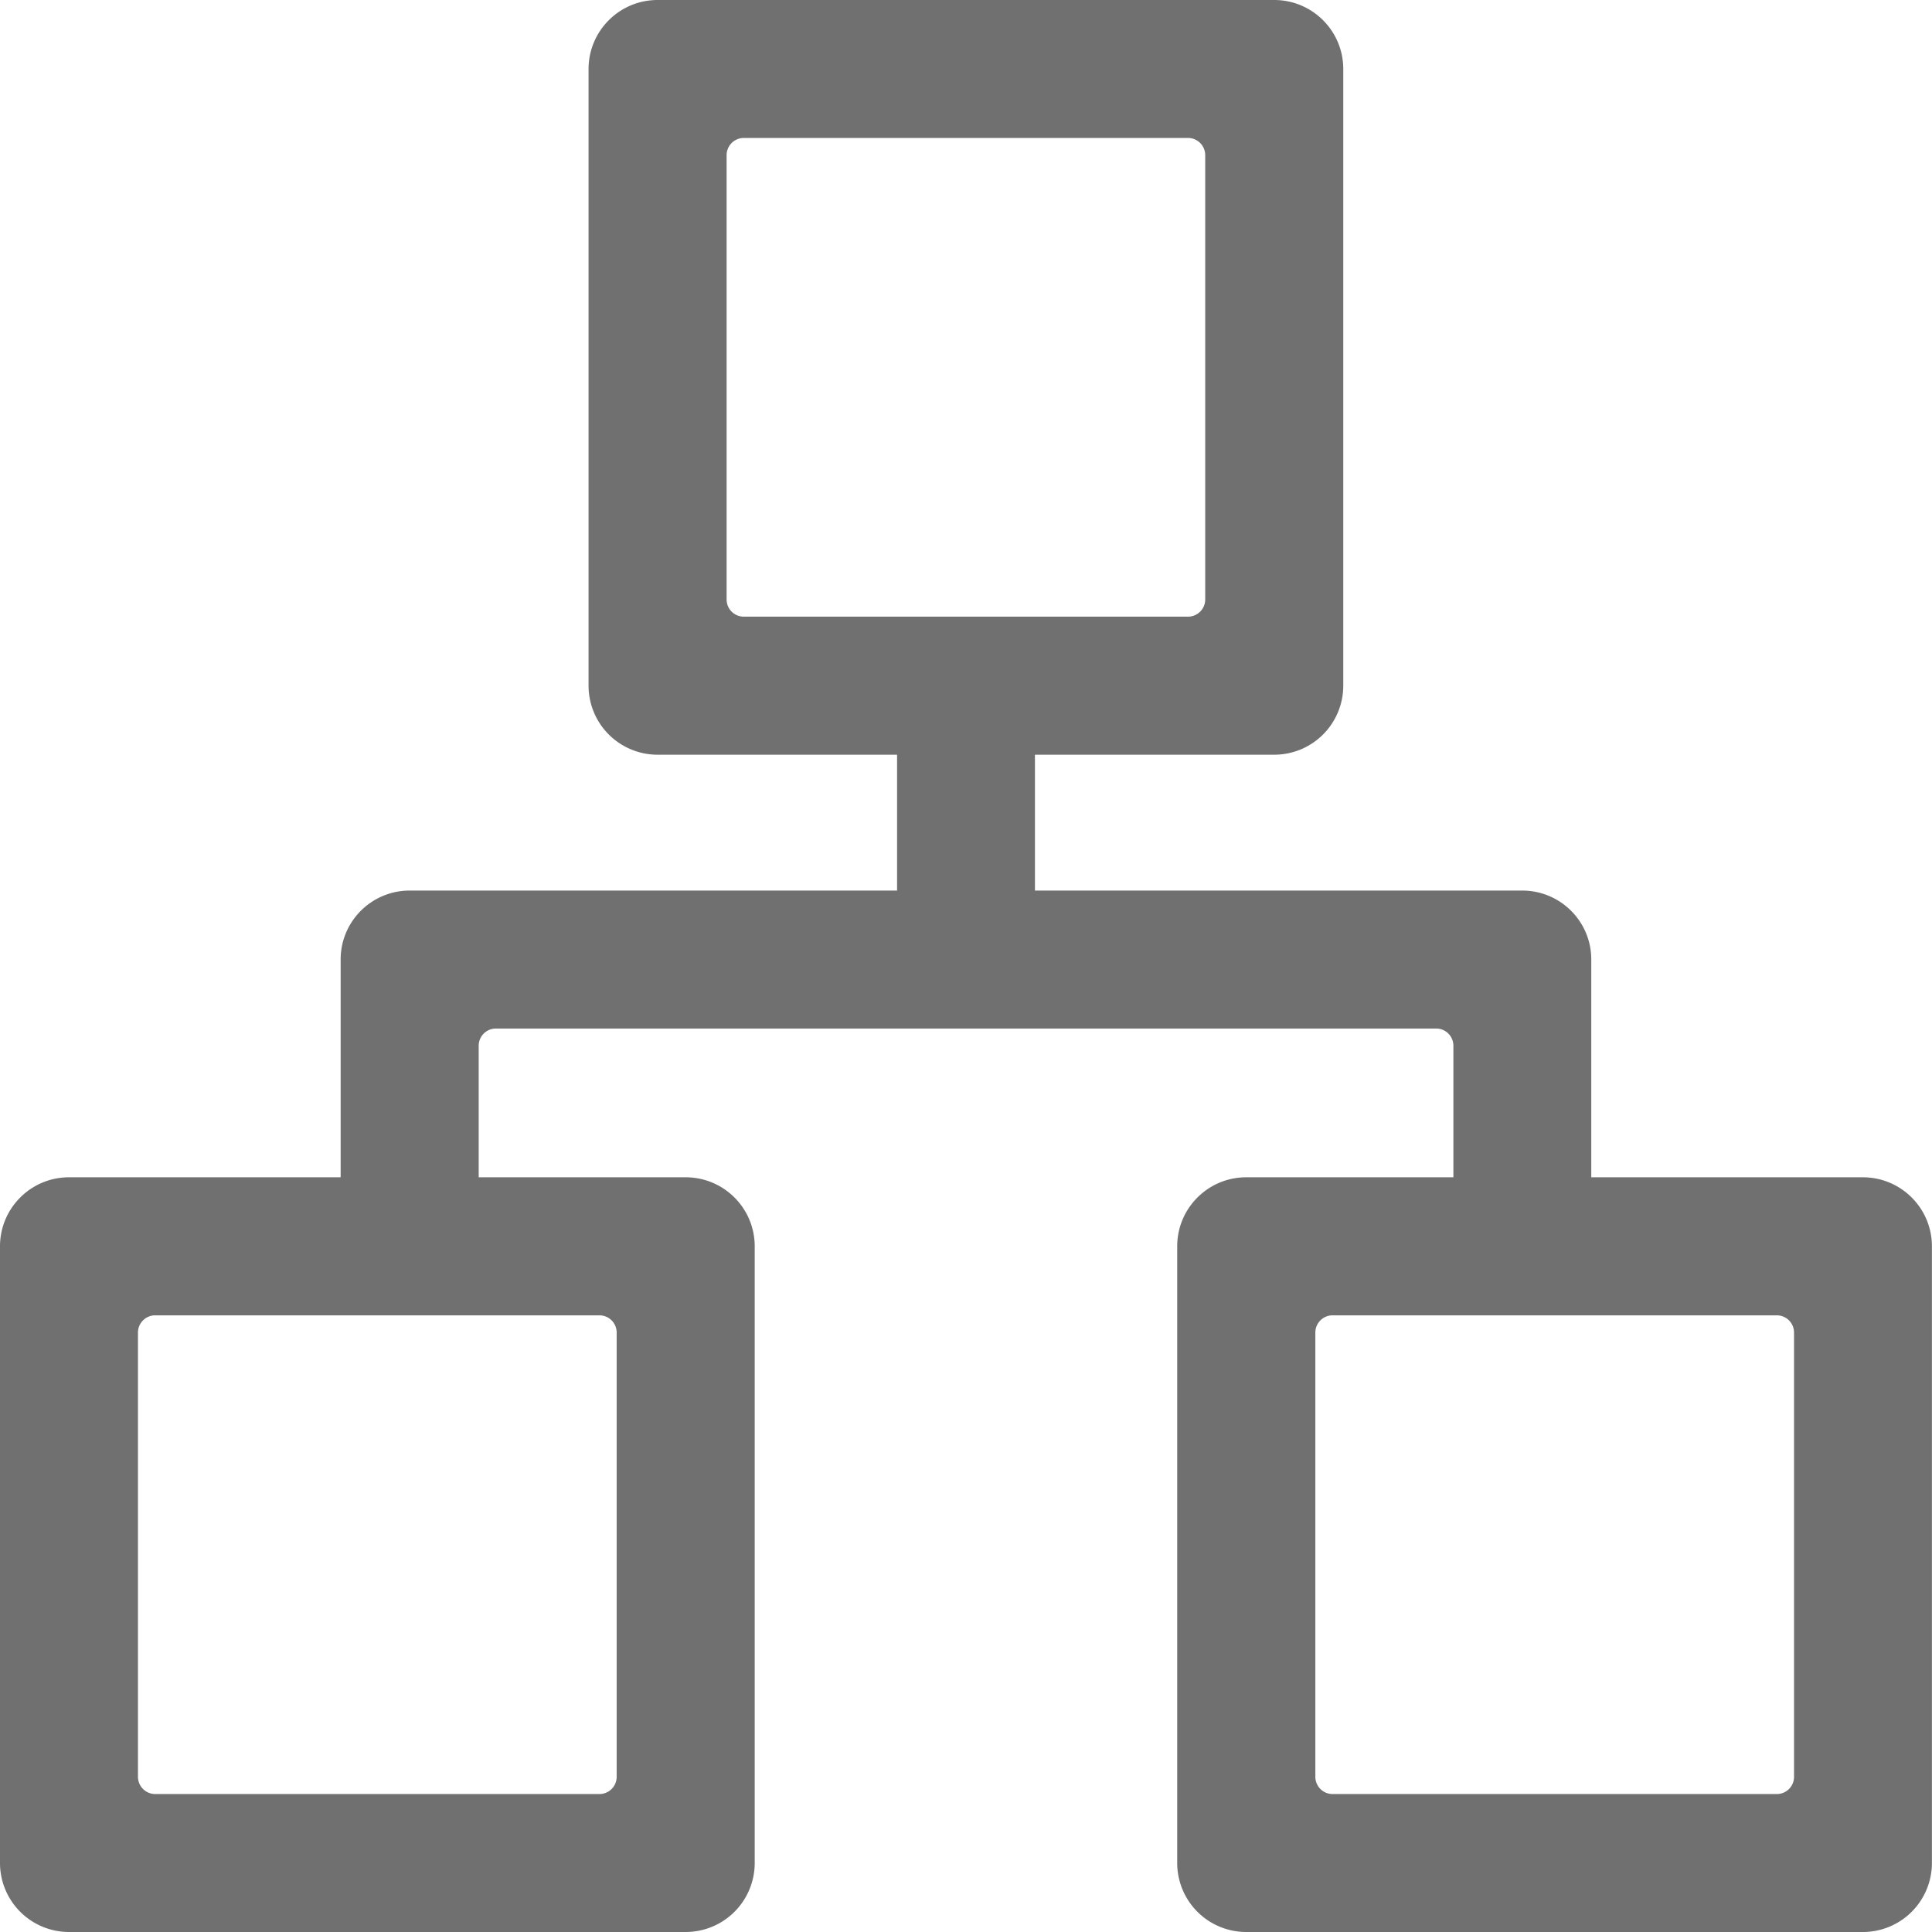 <?xml version="1.0" standalone="no"?><!DOCTYPE svg PUBLIC "-//W3C//DTD SVG 1.1//EN" "http://www.w3.org/Graphics/SVG/1.1/DTD/svg11.dtd"><svg t="1620697395747" class="icon" viewBox="0 0 1024 1024" version="1.1" xmlns="http://www.w3.org/2000/svg" p-id="3458" xmlns:xlink="http://www.w3.org/1999/xlink" width="200" height="200"><defs><style type="text/css"></style></defs><path d="M770.327 623.988v-69.725a9.123 9.123 0 0 0-9.169-9.123H262.842a9.123 9.123 0 0 0-9.123 9.123v69.725h109.708c20.201 0 36.585 16.384 36.585 36.585v326.842a36.585 36.585 0 0 1-36.585 36.585H36.585A36.585 36.585 0 0 1 0 987.415v-326.842c0-20.201 16.384-36.585 36.585-36.585h143.965v-115.433c0-20.201 16.384-36.538 36.585-36.538h258.327V400.011H348.532a36.585 36.585 0 0 1-36.585-36.585V36.585c0-20.201 16.384-36.585 36.585-36.585h326.842c20.201 0 36.585 16.384 36.585 36.585v326.842a36.585 36.585 0 0 1-36.585 36.585h-126.836v72.006h258.281c20.201 0 36.585 16.337 36.585 36.538v115.433h143.965c20.201 0 36.585 16.384 36.585 36.585v326.842a36.585 36.585 0 0 1-36.585 36.585h-326.842a36.585 36.585 0 0 1-36.585-36.585v-326.842c0-20.201 16.384-36.585 36.585-36.585h109.708zM394.24 73.123a9.123 9.123 0 0 0-9.123 9.169v235.427c0 5.027 4.049 9.123 9.123 9.123h235.427a9.123 9.123 0 0 0 9.123-9.123V82.292a9.123 9.123 0 0 0-9.123-9.169H394.287zM82.293 697.158a9.123 9.123 0 0 0-9.169 9.123v235.427c0 5.073 4.096 9.169 9.169 9.169h235.427a9.123 9.123 0 0 0 9.123-9.169v-235.427a9.123 9.123 0 0 0-9.123-9.123H82.293z m623.988 0a9.123 9.123 0 0 0-9.123 9.123v235.427c0 5.073 4.096 9.169 9.123 9.169h235.427a9.123 9.123 0 0 0 9.169-9.169v-235.427a9.123 9.123 0 0 0-9.169-9.123h-235.427z" p-id="3459" fill="#707070"></path></svg>